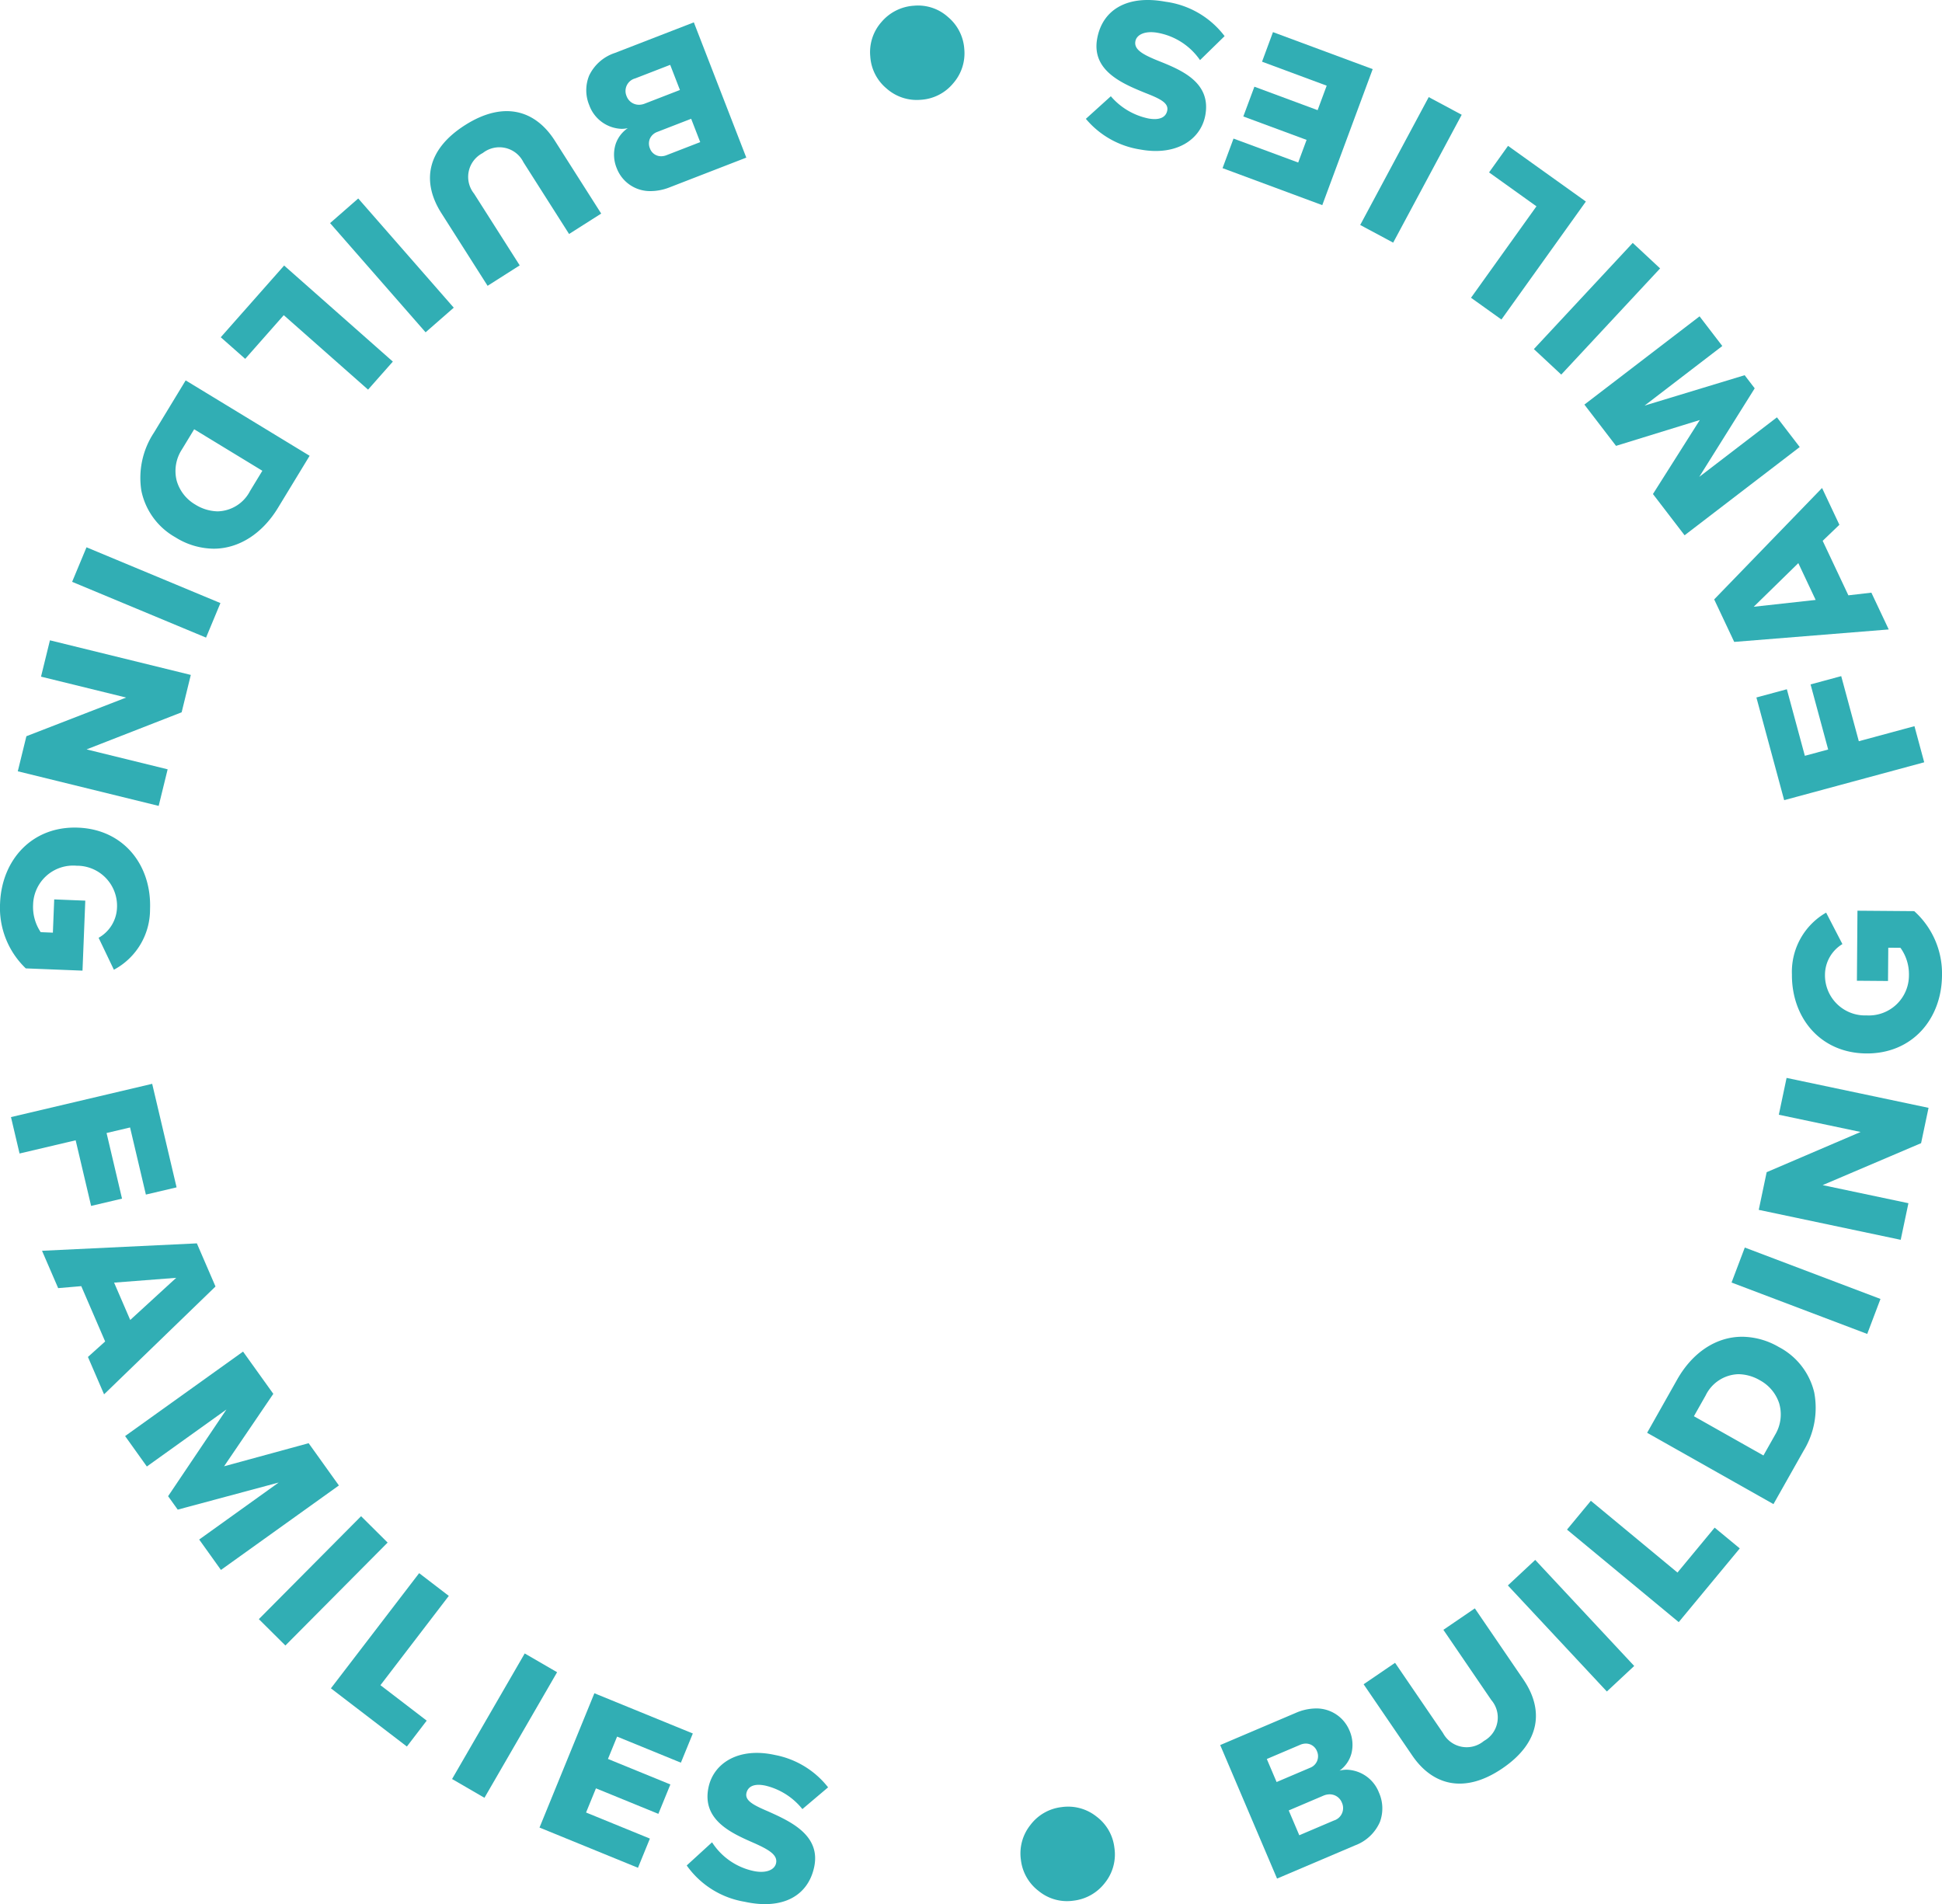 <svg xmlns="http://www.w3.org/2000/svg" width="196.428" height="192.59" viewBox="0 0 196.428 192.59"><g transform="translate(-113 -97)"><path d="M5.33,9.512A4.683,4.683,0,0,0,8.546,7.7,4.589,4.589,0,0,0,9.5,4.155,4.583,4.583,0,0,0,7.689,1,4.6,4.6,0,0,0,4.165.044,4.6,4.6,0,0,0,1,1.859,4.6,4.6,0,0,0,.044,5.383,4.615,4.615,0,0,0,1.853,8.54,4.512,4.512,0,0,0,5.33,9.512Z" transform="translate(216.218 279.733)" fill="#31aeb4"/><path d="M4.443,7.926a3.757,3.757,0,0,1-2.9-.813A3.848,3.848,0,0,1,.036,4.486a3.829,3.829,0,0,1,.8-2.935A3.829,3.829,0,0,1,3.471.036a3.829,3.829,0,0,1,2.935.8A3.816,3.816,0,0,1,7.919,3.46a3.827,3.827,0,0,1-.8,2.952A3.893,3.893,0,0,1,4.443,7.926Z" transform="translate(217.014 280.529)" fill="#31aeb4"/><path d="M9390.247-1173.794h0l-5.748-13.5,7.651-3.256a5.2,5.2,0,0,1,2.027-.446,3.614,3.614,0,0,1,3.386,2.207,3.583,3.583,0,0,1,.206,2.36,3.126,3.126,0,0,1-1.194,1.719,2.95,2.95,0,0,1,.727-.09,3.609,3.609,0,0,1,3.249,2.3,3.931,3.931,0,0,1,.1,2.989,4.416,4.416,0,0,1-2.512,2.365l-7.894,3.359Zm5.327-8.517a1.645,1.645,0,0,0-.644.139l-3.5,1.491,1.069,2.51,3.5-1.491a1.312,1.312,0,0,0,.812-1.8A1.325,1.325,0,0,0,9395.574-1182.311Zm-2.414-5.133a1.433,1.433,0,0,0-.565.121l-3.382,1.439.991,2.329,3.381-1.439a1.247,1.247,0,0,0,.7-1.682A1.2,1.2,0,0,0,9393.16-1187.444Z" transform="translate(-9148.079 1460.796)" fill="#31aeb4" stroke="rgba(0,0,0,0)" stroke-miterlimit="10" stroke-width="1"/><path d="M14.054,16.171c3.889-2.654,4.164-5.958,2.106-8.975L11.248,0,8.068,2.17l4.849,7.105a2.707,2.707,0,0,1-.748,4.133,2.713,2.713,0,0,1-4.14-.8L3.18,5.506,0,7.676,4.923,14.89C6.957,17.871,10.165,18.824,14.054,16.171Z" transform="translate(250.927 259.677)" fill="#31aeb4"/><path d="M12.779,10.727,2.766,0,0,2.582,10.012,13.309Z" transform="translate(265.517 254.776)" fill="#31aeb4"/><path d="M17.476,4.815l-2.542-2.1-3.76,4.542L2.413,0,0,2.915l11.3,9.357Z" transform="translate(271.498 248.796)" fill="#31aeb4"/><path d="M9397.278-1174.073h0l-12.776-7.213,3.027-5.366c1.559-2.763,3.959-4.347,6.584-4.347a7.483,7.483,0,0,1,3.7,1.034,7.013,7.013,0,0,1,3.588,4.591,8.312,8.312,0,0,1-1.081,5.917l-3.039,5.384Zm-3.548-13.139a3.807,3.807,0,0,0-3.316,2.164l-1.18,2.088,7.032,3.969,1.168-2.07a4,4,0,0,0,.423-3.207,4.109,4.109,0,0,0-1.947-2.327A4.43,4.43,0,0,0,9393.73-1187.212Z" transform="translate(-9104.899 1423.203)" fill="#31aeb4" stroke="rgba(0,0,0,0)" stroke-miterlimit="10" stroke-width="1"/><path d="M15.063,5.2,1.34,0,0,3.539l13.723,5.2Z" transform="translate(288.142 223.181)" fill="#31aeb4"/><path d="M15.139,12.673l-8.675-1.83L16.42,6.6l.754-3.573L2.815,0,2.03,3.724,10.3,5.468.8,9.536,0,13.346l14.358,3.029Z" transform="translate(290.893 206.024)" fill="#31aeb4"/><path d="M15.18,6.558A8.478,8.478,0,0,0,12.371.045L6.629,0,6.573,7.084l3.146.025.027-3.366,1.232.01a4.569,4.569,0,0,1,.858,2.779A4.054,4.054,0,0,1,7.558,10.59,4.054,4.054,0,0,1,3.344,6.464,3.646,3.646,0,0,1,5.107,3.376L3.46.195A6.9,6.9,0,0,0,0,6.438c-.035,4.378,2.863,7.965,7.527,8S15.145,10.936,15.18,6.558Z" transform="translate(294.248 189.112)" fill="#31aeb4"/><path d="M15.986,5.062,10.358,6.584,8.578,0l-3.1.838,1.78,6.584L4.9,8.059,3.079,1.327,0,2.16,2.808,12.545l14.165-3.83Z" transform="translate(290.656 165.386)" fill="#31aeb4"/><path d="M9386.526-1175.431h0l-2.027-4.3L9395.41-1191l1.753,3.721-1.691,1.623,2.6,5.512,2.326-.269,1.756,3.721-15.627,1.26Zm6.484-7.969h0l-4.512,4.413,6.265-.691-1.753-3.721Z" transform="translate(-9098.114 1337.357)" fill="#31aeb4" stroke="rgba(0,0,0,0)" stroke-miterlimit="10" stroke-width="1"/><path d="M19.476,10.215l-7.858,6.022,5.609-8.956L16.21,5.954,6.091,9.026,13.949,3l-2.3-3L0,8.926,3.2,13.1l8.474-2.614-4.74,7.486,3.2,4.173,11.647-8.926Z" transform="translate(273.257 128.996)" fill="#31aeb4"/><path d="M10,0,0,10.739l2.769,2.579,10-10.739Z" transform="translate(268.147 121.569)" fill="#31aeb4"/><path d="M3.745,0,1.825,2.684,6.619,6.115,0,15.364l3.077,2.2,8.54-11.933Z" transform="translate(261.789 111.753)" fill="#31aeb4"/><path d="M6.931,0,0,12.934l3.335,1.787L10.266,1.787Z" transform="translate(250.581 106.821)" fill="#31aeb4"/><path d="M5.1,0,3.994,2.991l6.539,2.426L9.615,7.892,3.22,5.52,2.1,8.531,8.5,10.9l-.849,2.29L1.109,10.767,0,13.758,10.086,17.5l5.1-13.758Z" transform="translate(236.658 100.249)" fill="#31aeb4"/><path d="M8.054.175C4.182-.541,1.684.987,1.148,3.886.543,7.153,3.7,8.454,5.99,9.392c1.545.6,2.384,1.023,2.243,1.78-.116.627-.684,1.037-1.917.809A6.819,6.819,0,0,1,2.526,9.735L0,12.019a8.951,8.951,0,0,0,5.49,3.1c3.7.685,6.143-1.033,6.591-3.456C12.714,8.242,9.495,7.02,7.2,6.1,5.727,5.495,4.857,5,5.009,4.176c.128-.692,1.007-1.089,2.283-.853A6.63,6.63,0,0,1,11.548,6.08l2.485-2.426A8.976,8.976,0,0,0,8.054.175Z" transform="translate(222.832 97)" fill="#31aeb4"/><path d="M4.447.016a4.683,4.683,0,0,0-3.3,1.652A4.589,4.589,0,0,0,.018,5.164,4.583,4.583,0,0,0,1.676,8.4,4.6,4.6,0,0,0,5.149,9.53,4.6,4.6,0,0,0,8.4,7.87,4.6,4.6,0,0,0,9.526,4.4,4.615,4.615,0,0,0,7.873,1.156,4.512,4.512,0,0,0,4.447.016Z" transform="translate(201.009 97.561)" fill="#31aeb4"/><path d="M3.7.013A3.757,3.757,0,0,1,6.56.967a3.848,3.848,0,0,1,1.378,2.7A3.829,3.829,0,0,1,7,6.557,3.829,3.829,0,0,1,4.291,7.941,3.829,3.829,0,0,1,1.4,7,3.816,3.816,0,0,1,.014,4.3,3.827,3.827,0,0,1,.958,1.4,3.893,3.893,0,0,1,3.7.013Z" transform="translate(201.805 98.357)" fill="#31aeb4"/><path d="M9391.029-1173.93a3.609,3.609,0,0,1-3.449-2.318,3.592,3.592,0,0,1-.13-2.366,3.135,3.135,0,0,1,1.25-1.68,2.95,2.95,0,0,1-.631.068,3.619,3.619,0,0,1-3.269-2.4,3.93,3.93,0,0,1-.007-2.991,4.407,4.407,0,0,1,2.588-2.28l8-3.1,5.306,13.681-7.755,3.006A5.273,5.273,0,0,1,9391.029-1173.93Zm4.077-7.312-3.426,1.328a1.309,1.309,0,0,0-.743.682,1.268,1.268,0,0,0,0,.977,1.192,1.192,0,0,0,1.135.8,1.454,1.454,0,0,0,.528-.1l3.426-1.328-.915-2.359Zm-2.116-5.457-3.549,1.375a1.313,1.313,0,0,0-.868,1.776,1.335,1.335,0,0,0,1.253.887,1.644,1.644,0,0,0,.6-.12l3.548-1.375-.985-2.543Z" transform="translate(-9212.201 1290.258)" fill="#31aeb4" stroke="rgba(0,0,0,0)" stroke-miterlimit="10" stroke-width="1"/><path d="M3.546,1.416c-3.972,2.527-4.354,5.82-2.394,8.9l4.676,7.351L9.076,15.6,4.459,8.344a2.707,2.707,0,0,1,.882-4.107,2.713,2.713,0,0,1,4.112.931l4.617,7.258,3.249-2.066L12.63,2.99C10.694-.054,7.518-1.111,3.546,1.416Z" transform="translate(156.491 108.241)" fill="#31aeb4"/><path d="M0,2.491,9.661,13.536l2.848-2.491L2.848,0Z" transform="translate(146.387 117.075)" fill="#31aeb4"/><path d="M0,7.254,2.473,9.439l3.9-4.418L14.9,12.552l2.506-2.836L6.41,0Z" transform="translate(135.329 123.857)" fill="#31aeb4"/><path d="M9391.93-1173.977a7.41,7.41,0,0,1-3.875-1.156,7.017,7.017,0,0,1-3.436-4.707,8.3,8.3,0,0,1,1.274-5.878L9389.1-1191l12.538,7.626-3.2,5.262C9396.844-1175.485,9394.47-1173.977,9391.93-1173.977Zm-1.971-12.077h0l-1.234,2.031a3.99,3.99,0,0,0-.528,3.19,4.108,4.108,0,0,0,1.871,2.39,4.426,4.426,0,0,0,2.272.689,3.788,3.788,0,0,0,3.27-2.055l1.246-2.05-6.9-4.2Z" transform="translate(-9257.32 1326.474)" fill="#31aeb4" stroke="rgba(0,0,0,0)" stroke-miterlimit="10" stroke-width="1"/><path d="M0,3.493,13.546,9.134,15,5.641,1.455,0Z" transform="translate(120.295 152.356)" fill="#31aeb4"/><path d="M2.35,3.675l8.61,2.114L.871,9.7,0,13.247l14.251,3.5.907-3.7-8.2-2.014L16.574,7.28,17.5,3.5,3.252,0Z" transform="translate(114.799 161.764)" fill="#31aeb4"/><path d="M.008,7.641a8.478,8.478,0,0,0,2.6,6.6l5.737.228L8.627,7.39,5.483,7.264l-.134,3.363-1.231-.049a4.569,4.569,0,0,1-.769-2.8,4.054,4.054,0,0,1,4.405-3.92,4.054,4.054,0,0,1,4.08,4.258,3.646,3.646,0,0,1-1.86,3.03l1.545,3.232a6.9,6.9,0,0,0,3.657-6.129C15.35,3.87,12.568.193,7.908.007S.182,3.267.008,7.641Z" transform="translate(113 180.705)" fill="#31aeb4"/><path d="M.868,7.048,6.542,5.711l1.564,6.638,3.126-.737L9.669,4.975l2.377-.56,1.6,6.788,3.105-.731L14.283,0,0,3.365Z" transform="translate(114.11 206.622)" fill="#31aeb4"/><path d="M9390.773-1175.729h0l-1.63-3.776,1.741-1.567-2.416-5.595-2.336.2-1.633-3.778,15.661-.75,1.885,4.363-11.271,10.907Zm7.3-11.781h0l-6.284.486,1.631,3.778,4.653-4.264Z" transform="translate(-9267.248 1413.754)" fill="#31aeb4" stroke="rgba(0,0,0,0)" stroke-miterlimit="10" stroke-width="1"/><path d="M2.2,11.621l8.049-5.765-5.9,8.769.974,1.359,10.213-2.742L7.494,19.008l2.2,3.076,11.93-8.544L18.565,9.265,10.011,11.6l4.98-7.328L11.93,0,0,8.544Z" transform="translate(125.654 233.706)" fill="#31aeb4"/><path d="M2.685,13.078,13.026,2.667,10.341,0,0,10.411Z" transform="translate(139.182 250.355)" fill="#31aeb4"/><path d="M7.685,17.536l2.006-2.62L5.011,11.331,11.926,2.3l-3-2.3L0,11.65Z" transform="translate(146.47 256.115)" fill="#31aeb4"/><path d="M3.275,14.6l7.348-12.7L7.348,0,0,12.7Z" transform="translate(158.726 264.236)" fill="#31aeb4"/><path d="M9.959,17.653,11.165,14.7,4.709,12.062l1-2.444,6.313,2.58,1.215-2.973L6.923,6.645l.924-2.261L14.3,7.022l1.207-2.953L5.55,0,0,13.584Z" transform="translate(167.57 268.262)" fill="#31aeb4"/><path d="M5.862,15.056c3.847.843,6.393-.6,7.024-3.483.711-3.245-2.4-4.648-4.66-5.661C6.7,5.263,5.877,4.812,6.042,4.06c.137-.623.718-1.014,1.943-.745A6.819,6.819,0,0,1,11.7,5.683l2.6-2.2A8.951,8.951,0,0,0,8.913.207C5.238-.6,2.74,1.039,2.213,3.446c-.744,3.4,2.434,4.722,4.694,5.713,1.455.657,2.309,1.182,2.13,2-.151.688-1.042,1.055-2.31.778A6.63,6.63,0,0,1,2.563,9.041L0,11.384A8.976,8.976,0,0,0,5.862,15.056Z" transform="translate(182.459 274.296)" fill="#31aeb4"/></g></svg>